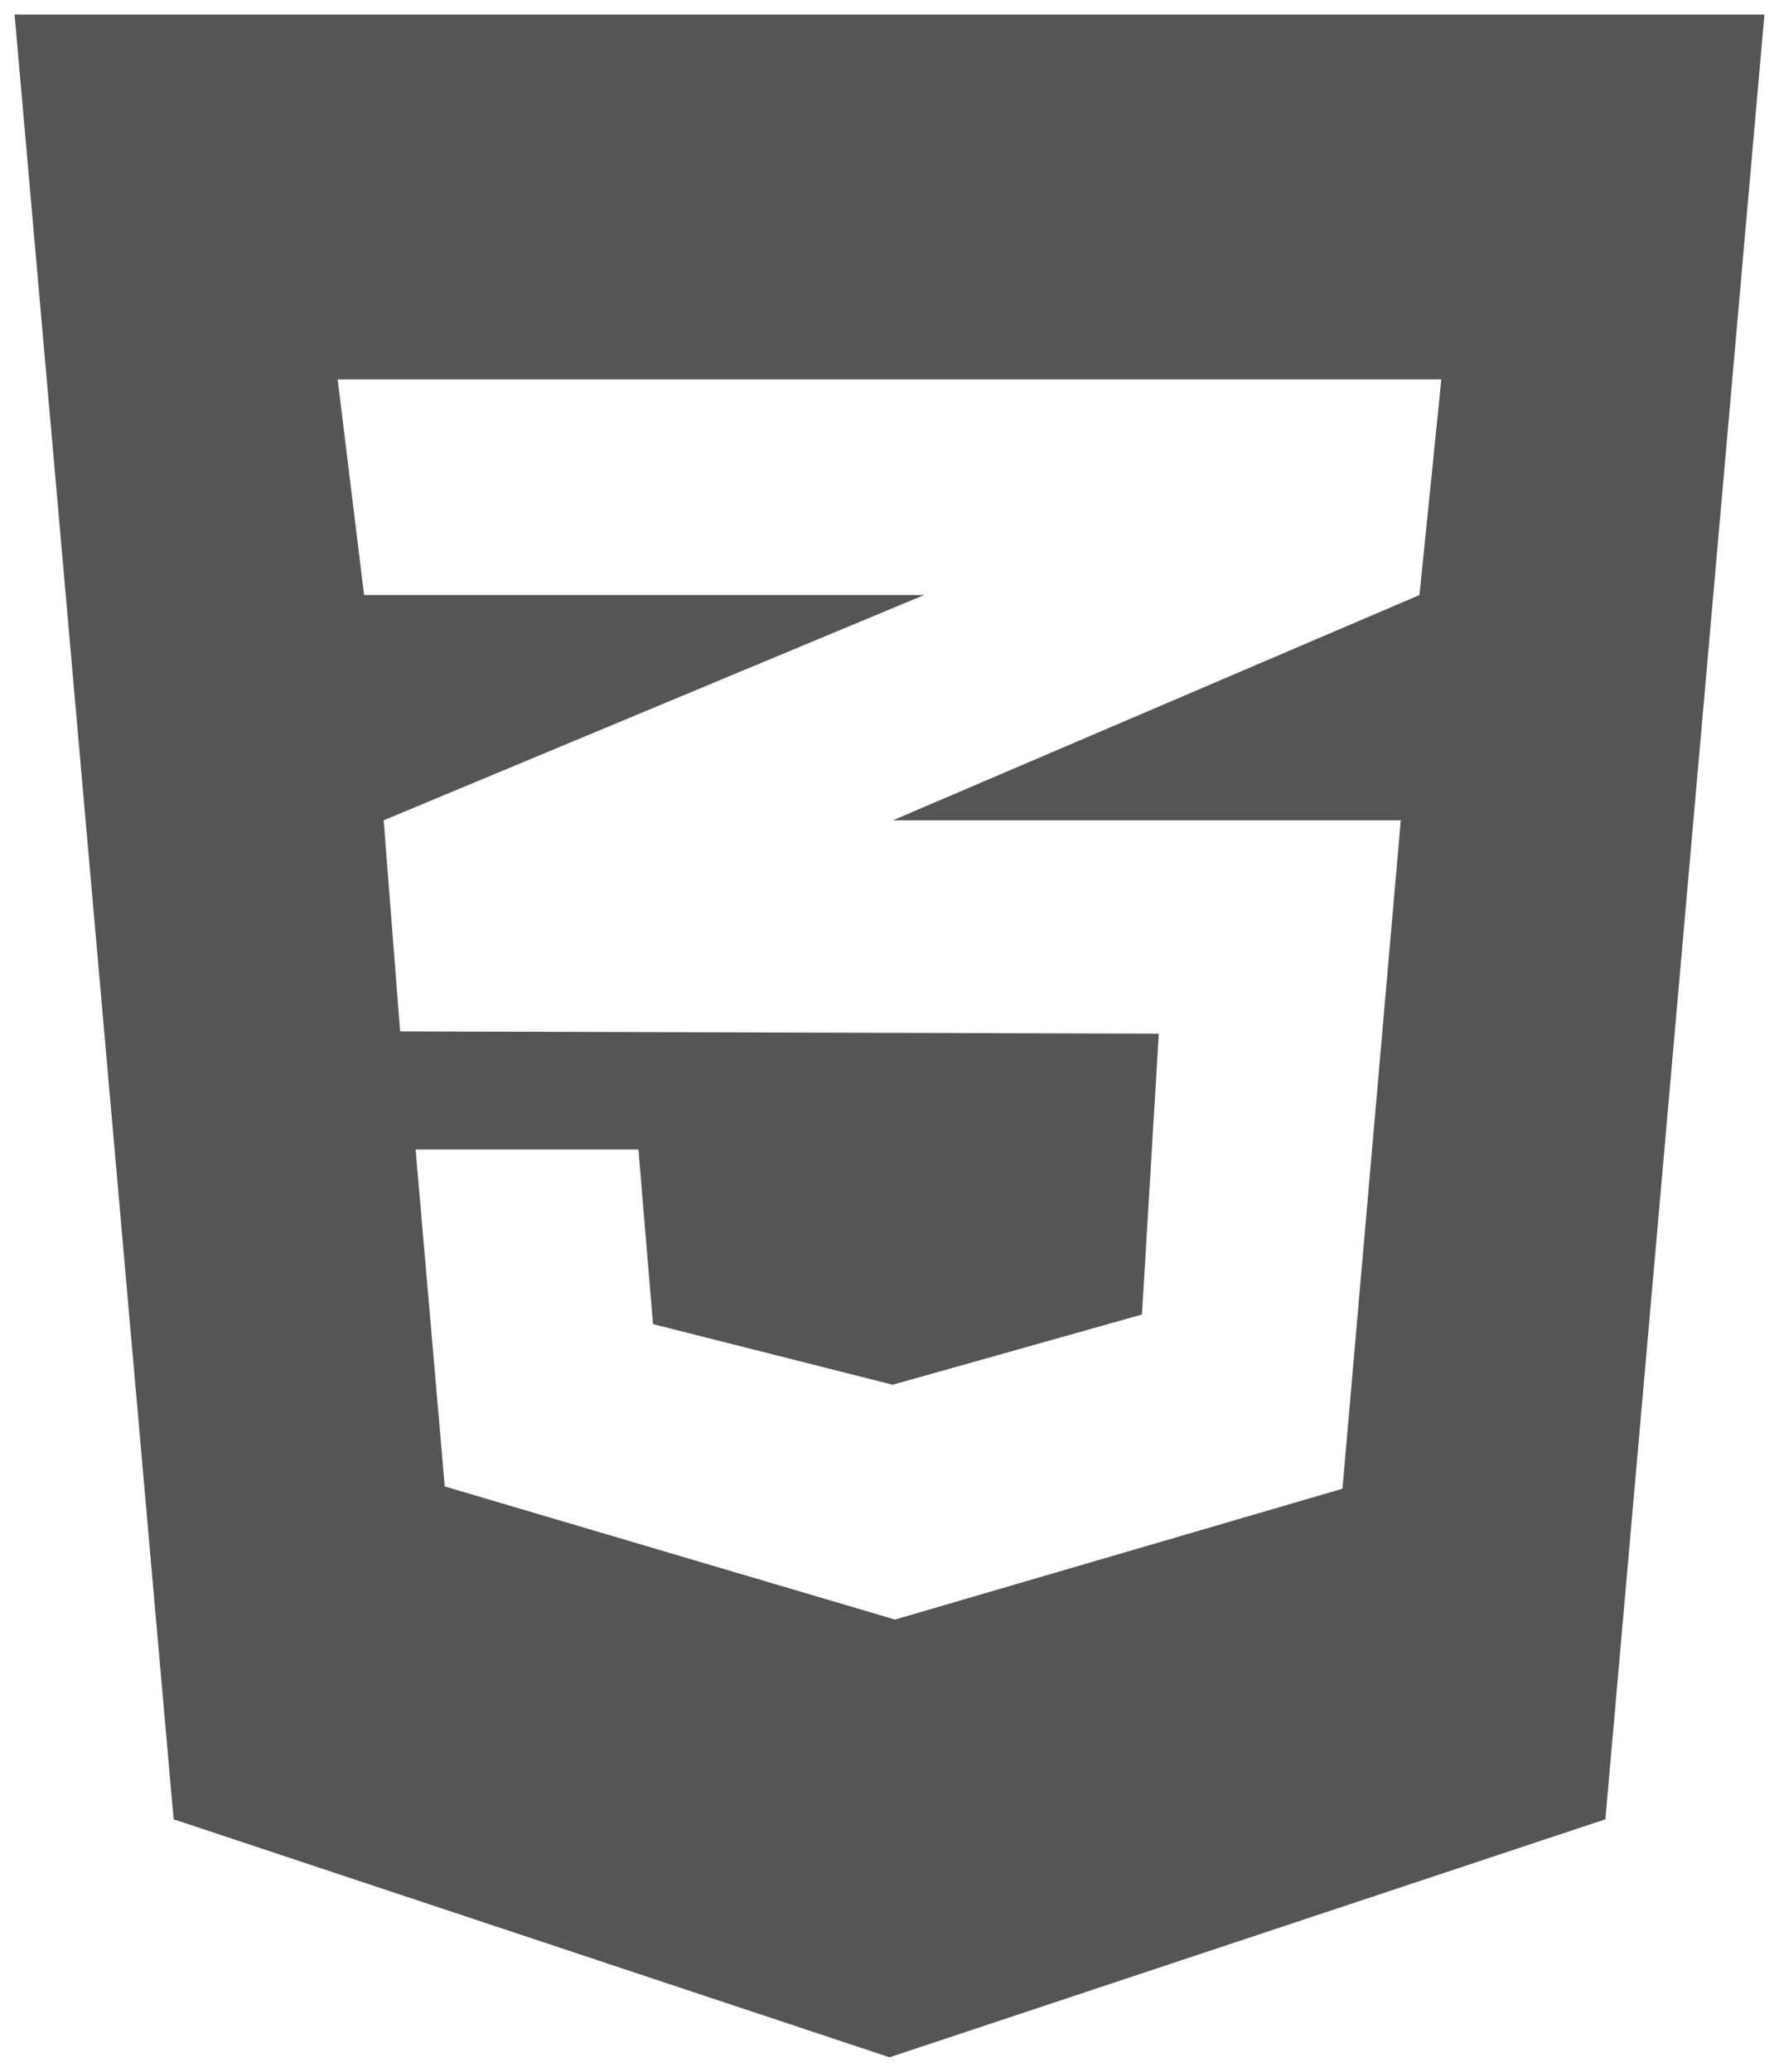 <svg width="61" height="71" viewBox="0 0 61 71" fill="none" xmlns="http://www.w3.org/2000/svg">
<path d="M0.5 0.5L5.953 62.344L30.5 70.5L55.047 62.344L60.5 0.5H0.5ZM49.422 13L48.672 20.391L30.656 28.094L30.609 28.11H48.031L46.031 51.016L30.688 55.5L15.25 50.938L14.25 39.391H21.891L22.391 45.375L30.609 47.453L39.156 45.047L39.734 35.422L13.75 35.344V35.328L13.719 35.344L13.156 28.11L30.672 20.813L31.688 20.391H12.484L11.578 13H49.422Z" fill="#555555"/>
</svg>
